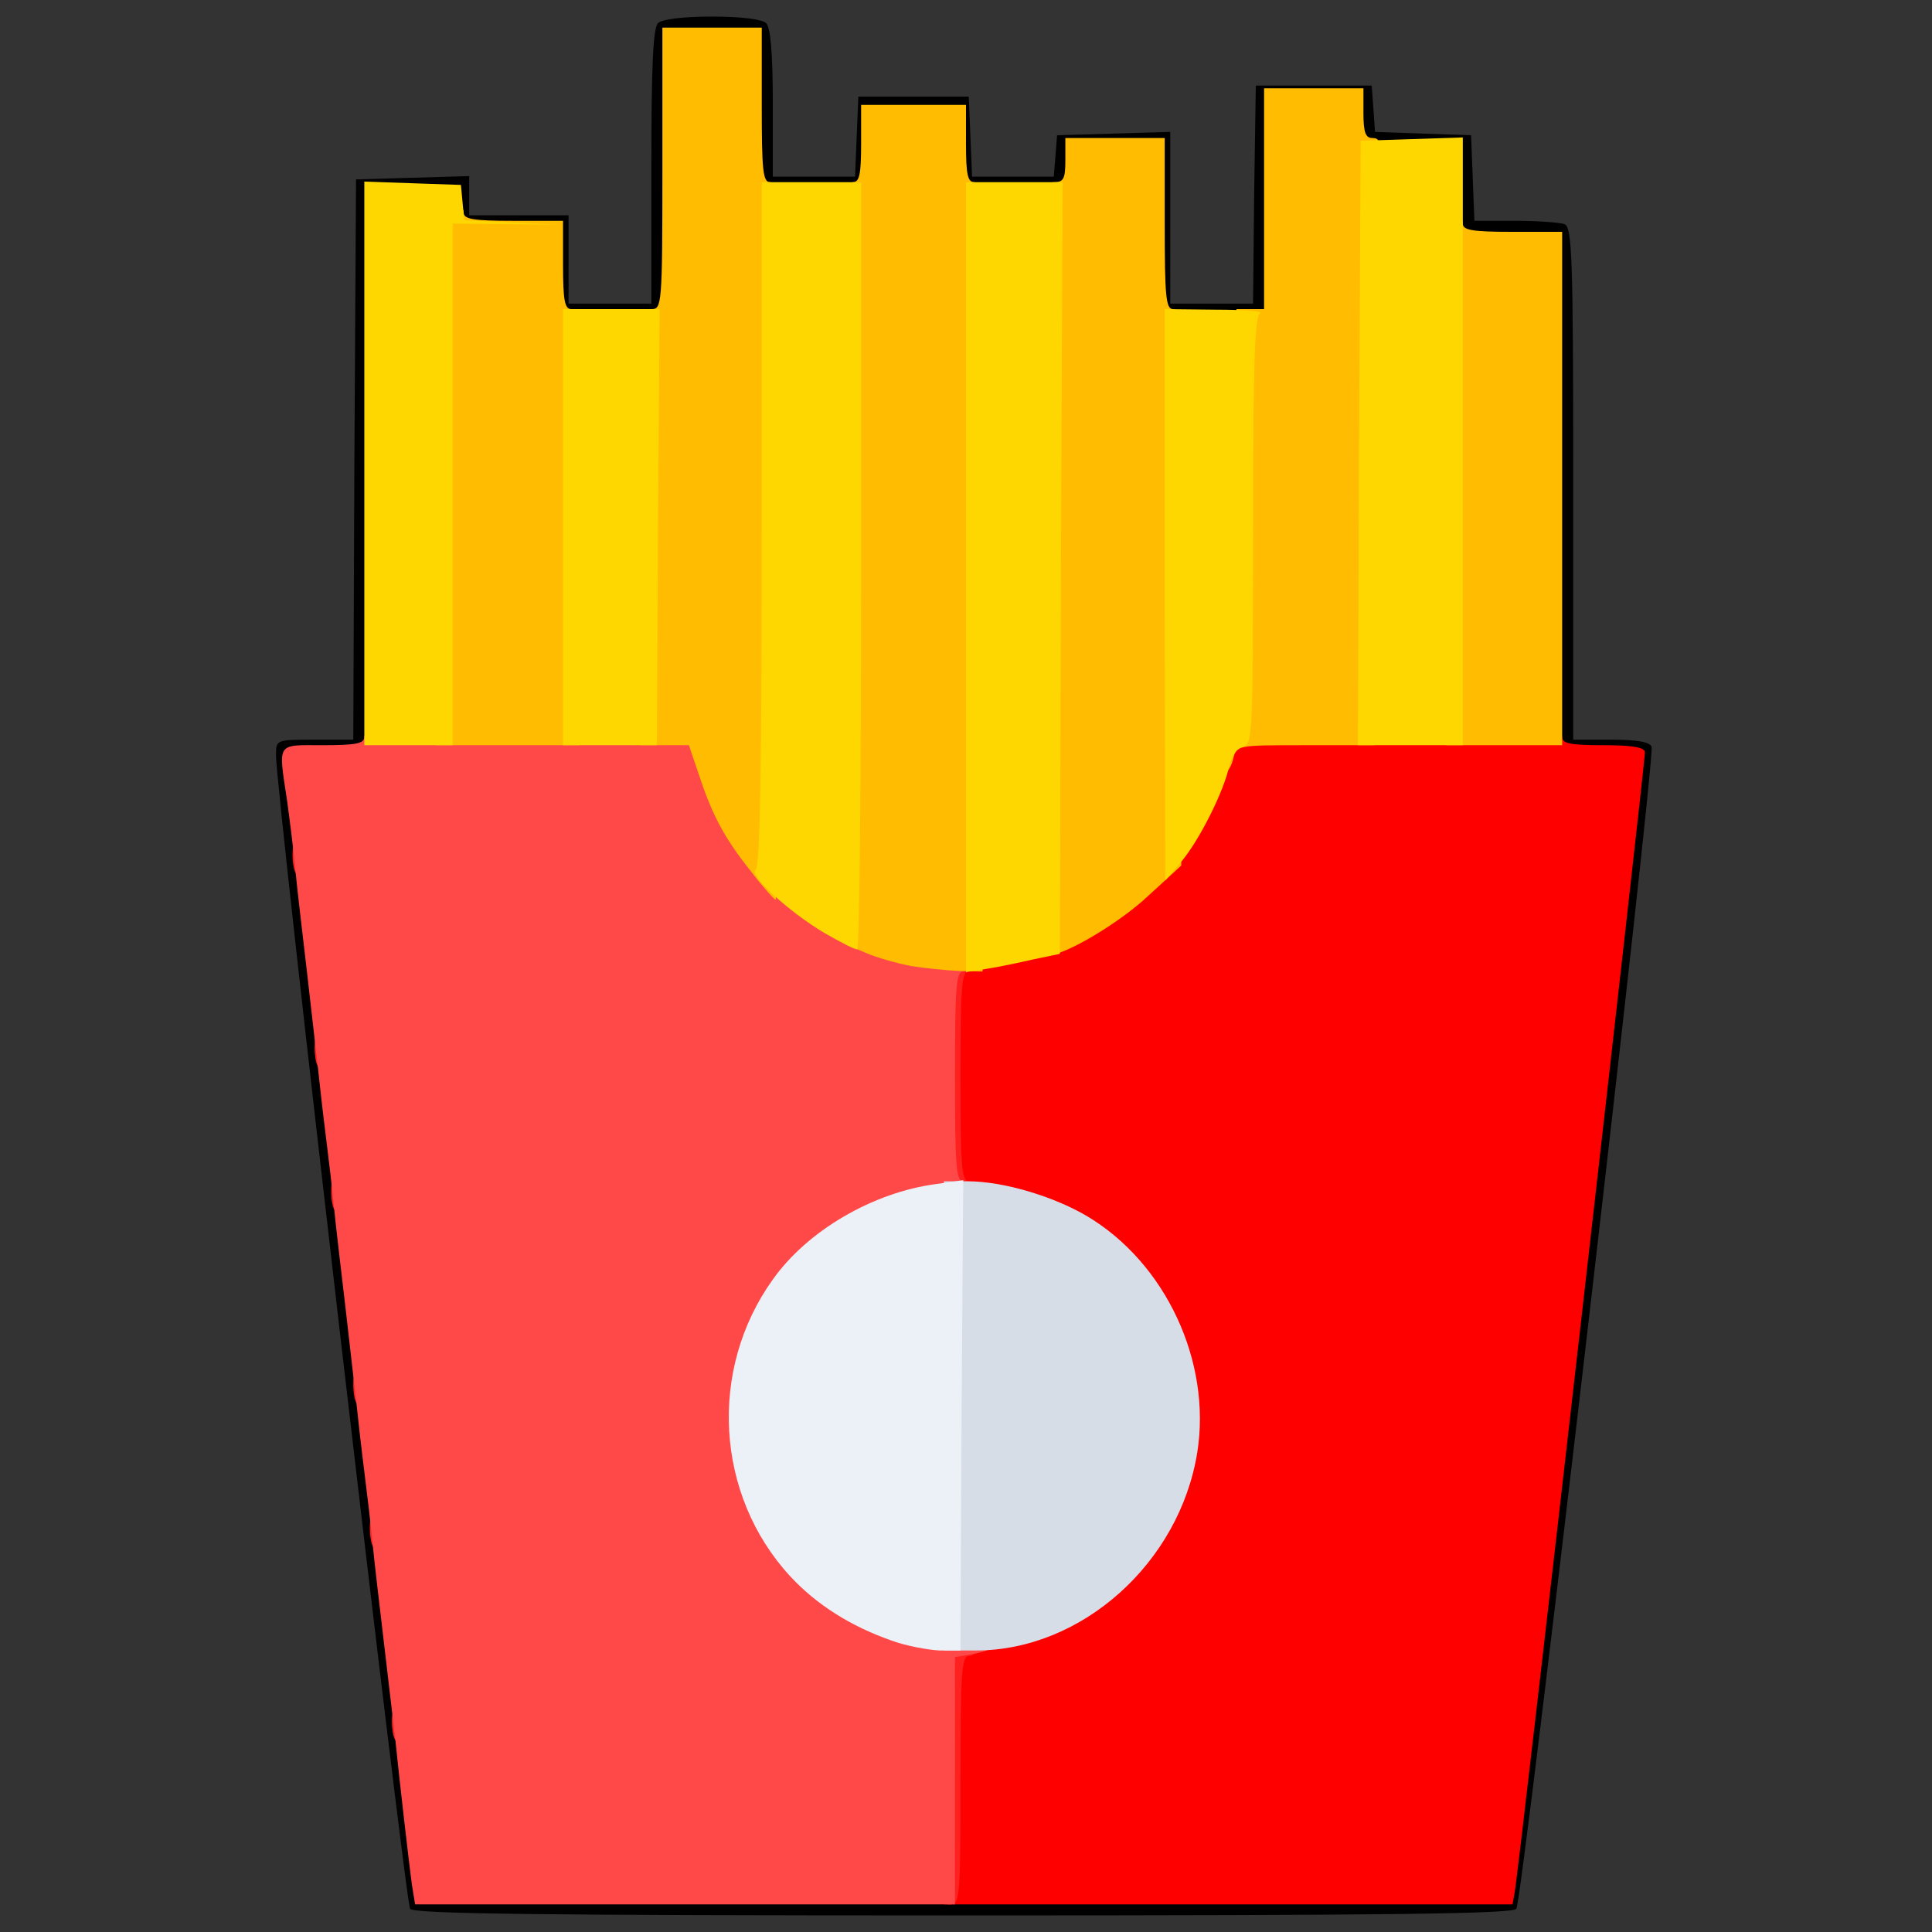 <?xml version="1.0" encoding="utf-8"?>
<!DOCTYPE svg PUBLIC "-//W3C//DTD SVG 1.0//EN" "http://www.w3.org/TR/2001/REC-SVG-20010904/DTD/svg10.dtd">
<svg version="1.0" xmlns="http://www.w3.org/2000/svg" width="32px" height="32px" viewBox="0 0 350 350" preserveAspectRatio="xMidYMid meet">
 <rect x="0" y="0" width="350" height="350" fill="#333333" stroke="none"/>
 <g fill="#000000">
  <path d="M74.3 345.8 c-0.9 -1.2 -24.4 -203 -24.3 -209 0 -2.8 0 -2.8 7 -2.8 l7 0 0.2 -50.8 0.3 -50.7 10.3 -0.3 10.2 -0.3 0 3.6 0 3.5 9 0 9 0 0 8 0 8 7.5 0 7.5 0 0 -24.8 c0 -18 0.3 -25.1 1.2 -26 0.7 -0.7 4.4 -1.2 9.8 -1.2 5.4 0 9.1 0.5 9.8 1.2 0.8 0.8 1.2 5.5 1.2 14.5 l0 13.3 7.5 0 7.4 0 0.3 -7.3 0.3 -7.2 10 0 10 0 0.3 7.3 0.3 7.2 7.4 0 7.4 0 0.3 -3.7 0.3 -3.8 10.3 -0.3 10.2 -0.3 0 15.6 0 15.5 7.5 0 7.5 0 0.2 -19.7 0.3 -19.8 10.5 0 10.5 0 0.3 4.2 0.3 4.2 8.7 0.3 8.7 0.3 0.3 7.8 0.3 7.7 7.4 0 c4 0 8 0.3 8.9 0.6 1.4 0.5 1.6 5.6 1.6 47 l0 46.4 6.9 0 c4.6 0 7 0.4 7.3 1.3 0.7 2 -23.4 209.1 -24.5 210.5 -0.7 0.9 -22 1.2 -100.2 1.2 -78.2 0 -99.5 -0.3 -100.2 -1.2z m196.8 -4 c0 -0.2 5.3 -46 11.8 -101.8 l11.7 -101.5 -7.3 -0.3 -7.3 -0.3 0 -46.4 0 -46.5 -9 0 -9 0 0 -8.5 0 -8.5 -9 0 -9 0 0 -4.5 0 -4.5 -6 0 -6 0 0 20 0 20 -12 0 -12 0 0 -15.5 0 -15.5 -6 0 -6 0 0 4 0 4 -12 0 -12 0 0 -7 0 -7 -6.5 0 -6.5 0 0 7 0 7 -12 0 -12 0 0 -14 0 -14 -6 0 -6 0 0 25.5 0 25.5 -12 0 -12 0 0 -8 0 -8 -8.9 0 -9 0 -0.3 -3.2 c-0.3 -3.3 -0.4 -3.3 -6 -3.6 l-5.8 -0.3 0 51.1 0 51 -7 0 c-6.4 0 -7 0.2 -7 2.1 0 2.2 21.6 192.1 22.6 198.2 l0.6 3.7 96.4 0 c53 0 96.4 -0.1 96.5 -0.2z"/>
 </g>
 <g fill="#ff0000">
  <path d="M171 321 l0 -23.9 3.8 -0.6 c12.2 -1.9 20.9 -6.3 28.7 -14.6 7.1 -7.6 9.9 -14.6 10 -24.9 0 -7.5 -0.4 -9.3 -3.2 -15.3 -6.1 -12.9 -18.1 -21.8 -32.3 -24 l-7 -1.1 0 -21.8 0 -21.7 4.7 -0.6 c12.4 -1.7 20.9 -5.5 28.9 -12.7 7 -6.5 10.4 -11.5 14 -20.5 l2.8 -7.3 30.8 0 c26.7 0 30.8 0.2 30.8 1.5 0 1.2 1.5 1.5 7.5 1.5 5.3 0 7.5 0.4 7.5 1.3 0 2 -23 204 -23.6 206.5 l-0.4 2.2 -51.5 0 -51.5 0 0 -24z"/>
 </g>
 <g fill="#ff2020">
  <path d="M170 321 l0 -24 3.5 0 c2.4 0 3.5 0.5 3.5 1.5 0 0.8 -0.7 1.5 -1.5 1.5 -1.3 0 -1.5 3.2 -1.5 22.5 0 21.8 -0.1 22.5 -2 22.5 -1.9 0 -2 -0.7 -2 -24z"/>
  <path d="M71.7 315.3 c-0.4 -0.3 -0.7 -1.9 -0.7 -3.5 0 -2.1 0.5 -2.8 2 -2.8 1.6 0 2 0.7 2 3.5 0 3.3 -1.6 4.6 -3.3 2.8z"/>
  <path d="M67.7 280.3 c-0.4 -0.3 -0.7 -1.9 -0.7 -3.5 0 -2.1 0.5 -2.8 2 -2.8 1.6 0 2 0.7 2 3.5 0 3.3 -1.6 4.6 -3.3 2.8z"/>
  <path d="M64.7 254.3 c-0.4 -0.3 -0.7 -1.9 -0.7 -3.5 0 -2.1 0.5 -2.8 2 -2.8 1.6 0 2 0.7 2 3.5 0 3.3 -1.6 4.6 -3.3 2.8z"/>
  <path d="M60.7 219.3 c-0.4 -0.3 -0.7 -1.9 -0.7 -3.5 0 -2.1 0.5 -2.8 2 -2.8 1.6 0 2 0.7 2 3.5 0 3.3 -1.6 4.6 -3.3 2.8z"/>
  <path d="M170 195 l0 -22 3.5 0 c2.4 0 3.5 0.5 3.5 1.5 0 0.8 -0.7 1.5 -1.5 1.5 -1.3 0 -1.5 2.8 -1.5 19 0 16.2 0.2 19 1.5 19 0.8 0 1.5 0.7 1.5 1.5 0 1 -1.1 1.5 -3.5 1.5 l-3.5 0 0 -22z"/>
  <path d="M57.7 193.3 c-0.4 -0.3 -0.7 -1.9 -0.7 -3.5 0 -2.1 0.5 -2.8 2 -2.8 1.6 0 2 0.7 2 3.5 0 3.3 -1.6 4.6 -3.3 2.8z"/>
  <path d="M53.7 158.3 c-0.4 -0.3 -0.7 -1.9 -0.7 -3.5 0 -2.1 0.5 -2.8 2 -2.8 1.6 0 2 0.7 2 3.5 0 3.3 -1.6 4.6 -3.3 2.8z"/>
 </g>
 <g fill="#ff4949">
  <path d="M74.6 341.3 c-0.5 -3.8 -2.1 -17.5 -3 -26.3 -0.3 -2.5 -1.2 -10.1 -2 -17 -0.8 -6.9 -1.8 -15.1 -2.1 -18.4 -0.3 -3.2 -1 -9 -1.5 -13 -0.5 -3.9 -1.1 -9.3 -1.4 -12.1 -0.3 -2.7 -1.2 -10.6 -2 -17.5 -0.8 -6.9 -1.8 -15.1 -2.1 -18.4 -0.3 -3.2 -1 -9 -1.5 -13 -0.5 -3.9 -1.1 -9.3 -1.4 -12.1 -0.3 -2.7 -1.2 -10.6 -2 -17.5 -0.8 -6.9 -1.8 -15.2 -2.1 -18.5 -0.3 -3.3 -1 -8.9 -1.5 -12.5 -1.6 -10.7 -2 -10 6.5 -10 6 0 7.5 -0.3 7.5 -1.5 0 -1.3 4.1 -1.5 30.9 -1.5 l30.9 0 2.2 6.6 c5.9 17.6 22.8 31.5 41.3 33.9 3.1 0.4 4.7 1.1 4.7 2.1 0 0.8 -0.7 1.4 -1.5 1.4 -1.3 0 -1.5 2.8 -1.5 19 0 16.2 0.2 19 1.5 19 0.8 0 1.5 0.6 1.5 1.4 0 0.9 -1.6 1.7 -4.2 2.1 -16.5 2.7 -29.8 13.9 -34.9 29.2 -7.2 21.8 11.6 47.3 36.2 49.1 7.6 0.5 9.5 2.6 3.4 3.8 l-3.5 0.6 0 22.4 0 22.4 -48.9 0 -48.9 0 -0.6 -3.7z"/>
 </g>
 <g fill="#ffbc00">
  <path d="M165 175 c-2.5 -0.5 -6.2 -1.5 -8.2 -2.4 l-3.8 -1.6 0 -69 c0 -60.7 0.2 -69 1.5 -69 1.2 0 1.5 -1.4 1.5 -7 l0 -7 9.5 0 9.5 0 0 7 c0 5.6 0.3 7 1.5 7 1.3 0 1.5 8.6 1.5 71.5 l0 71.5 -4.2 -0.1 c-2.4 -0.1 -6.3 -0.5 -8.8 -0.9z"/>
  <path d="M189 103 c0 -69.3 0 -70 2 -70 1.7 0 2 -0.7 2 -4 l0 -4 9 0 9 0 0 15.5 c0 13.1 0.2 15.5 1.5 15.5 1.3 0 1.5 6.3 1.5 50.4 l0 50.4 -6 5.5 c-5.2 4.9 -15 10.7 -17.9 10.7 -0.8 0 -1.1 -21.3 -1.1 -70z"/>
  <path d="M136 157.8 c-4.8 -6 -7 -10.2 -9.4 -17.5 l-1.8 -5.3 -4.4 0 -4.4 0 0 -39.5 c0 -38.8 0 -39.5 2 -39.5 1.9 0 2 -0.7 2 -25.5 l0 -25.5 9 0 9 0 0 14 c0 11.8 0.2 14 1.5 14 1.3 0 1.5 7.9 1.5 65 0 35.8 -0.2 65 -0.5 65 -0.2 0 -2.3 -2.3 -4.5 -5.2z"/>
  <path d="M220 136.5 c0 -2.8 0.4 -3.5 2 -3.5 2 0 2 -0.7 2 -38.5 l0 -38.5 2.5 0 2.5 0 0 -20 0 -20 9 0 9 0 0 4.5 c0 3.5 0.4 4.5 1.6 4.5 1.3 0 1.5 0.7 1 3.1 -0.3 1.7 -0.6 26.5 -0.6 55 l0 51.9 -12.5 0 c-12.5 0 -12.5 0 -13.1 2.5 -1 3.9 -3.4 3.1 -3.4 -1z"/>
  <path d="M79 86 l0 -49 2.5 0 c1.6 0 2.5 0.6 2.5 1.5 0 1.2 1.7 1.5 9 1.5 l9 0 0 8 c0 6.4 0.3 8 1.5 8 1.3 0 1.5 5.1 1.5 39.5 l0 39.5 -13 0 -13 0 0 -49z"/>
  <path d="M262 87 c0 -42 0.2 -48 1.5 -48 0.8 0 1.5 0.7 1.5 1.5 0 1.2 1.7 1.5 9 1.5 l9 0 0 46.5 0 46.5 -10.5 0 -10.5 0 0 -48z"/>
 </g>
 <g fill="#ffd700">
  <path d="M175 104.5 l0 -71.5 8.8 0 8.7 0 -0.3 69.9 -0.2 69.9 -4.8 1 c-2.6 0.6 -6.4 1.4 -8.4 1.7 l-3.8 0.6 0 -71.6z"/>
  <path d="M149.5 169.1 c-6.5 -3.8 -14 -10.7 -12.6 -11.5 0.8 -0.5 1.1 -19.2 1.1 -62.7 l0 -61.9 9 0 9 0 0 69.5 c0 38.2 -0.3 69.5 -0.7 69.5 -0.5 0 -3 -1.3 -5.8 -2.9z"/>
  <path d="M211 107.8 l0 -51.8 9.3 0.1 c5 0 8.6 0.3 8 0.6 -1 0.4 -1.3 9.2 -1.3 39.3 0 36.9 -0.1 38.8 -1.8 39.3 -1.1 0.2 -2.1 1.7 -2.5 3.4 -0.9 4.5 -5.4 13.5 -8.7 17.4 l-2.9 3.4 -0.1 -51.7z"/>
  <path d="M66 84 l0 -51.1 8.8 0.3 8.7 0.3 0.3 3.2 0.3 3.2 8.7 0.4 8.7 0.4 -9.8 -0.1 -9.7 -0.1 0 47.3 0 47.2 -8 0 -8 0 0 -51z"/>
  <path d="M102 95.5 l0 -39.5 8.8 0 8.7 0 -0.3 39.5 -0.2 39.5 -8.5 0 -8.5 0 0 -39.5z"/>
  <path d="M246.2 80.3 l0.3 -54.8 9.3 -0.3 9.2 -0.3 0 55.1 0 55 -9.5 0 -9.5 0 0.2 -54.7z"/>
 </g>
 <g fill="#d6dde7">
  <path d="M171 256.5 l0 -42.5 4.3 0 c6.4 0 15.5 2.7 21.6 6.3 14.3 8.5 22.6 26.4 20 42.8 -3.2 20 -20.9 35.9 -40.1 35.9 l-5.8 0 0 -42.5z"/>
 </g>
 <g fill="#ecf1f7">
  <path d="M161.5 297.2 c-7.4 -2.6 -13.6 -6.5 -18.4 -11.7 -13.5 -14.7 -14.8 -37.4 -3.1 -53.7 6.3 -8.9 18.2 -15.8 29.6 -17.3 l4.9 -0.7 -0.3 42.6 -0.2 42.6 -3.8 0 c-2 -0.1 -6 -0.8 -8.7 -1.8z"/>
 </g>
</svg>
